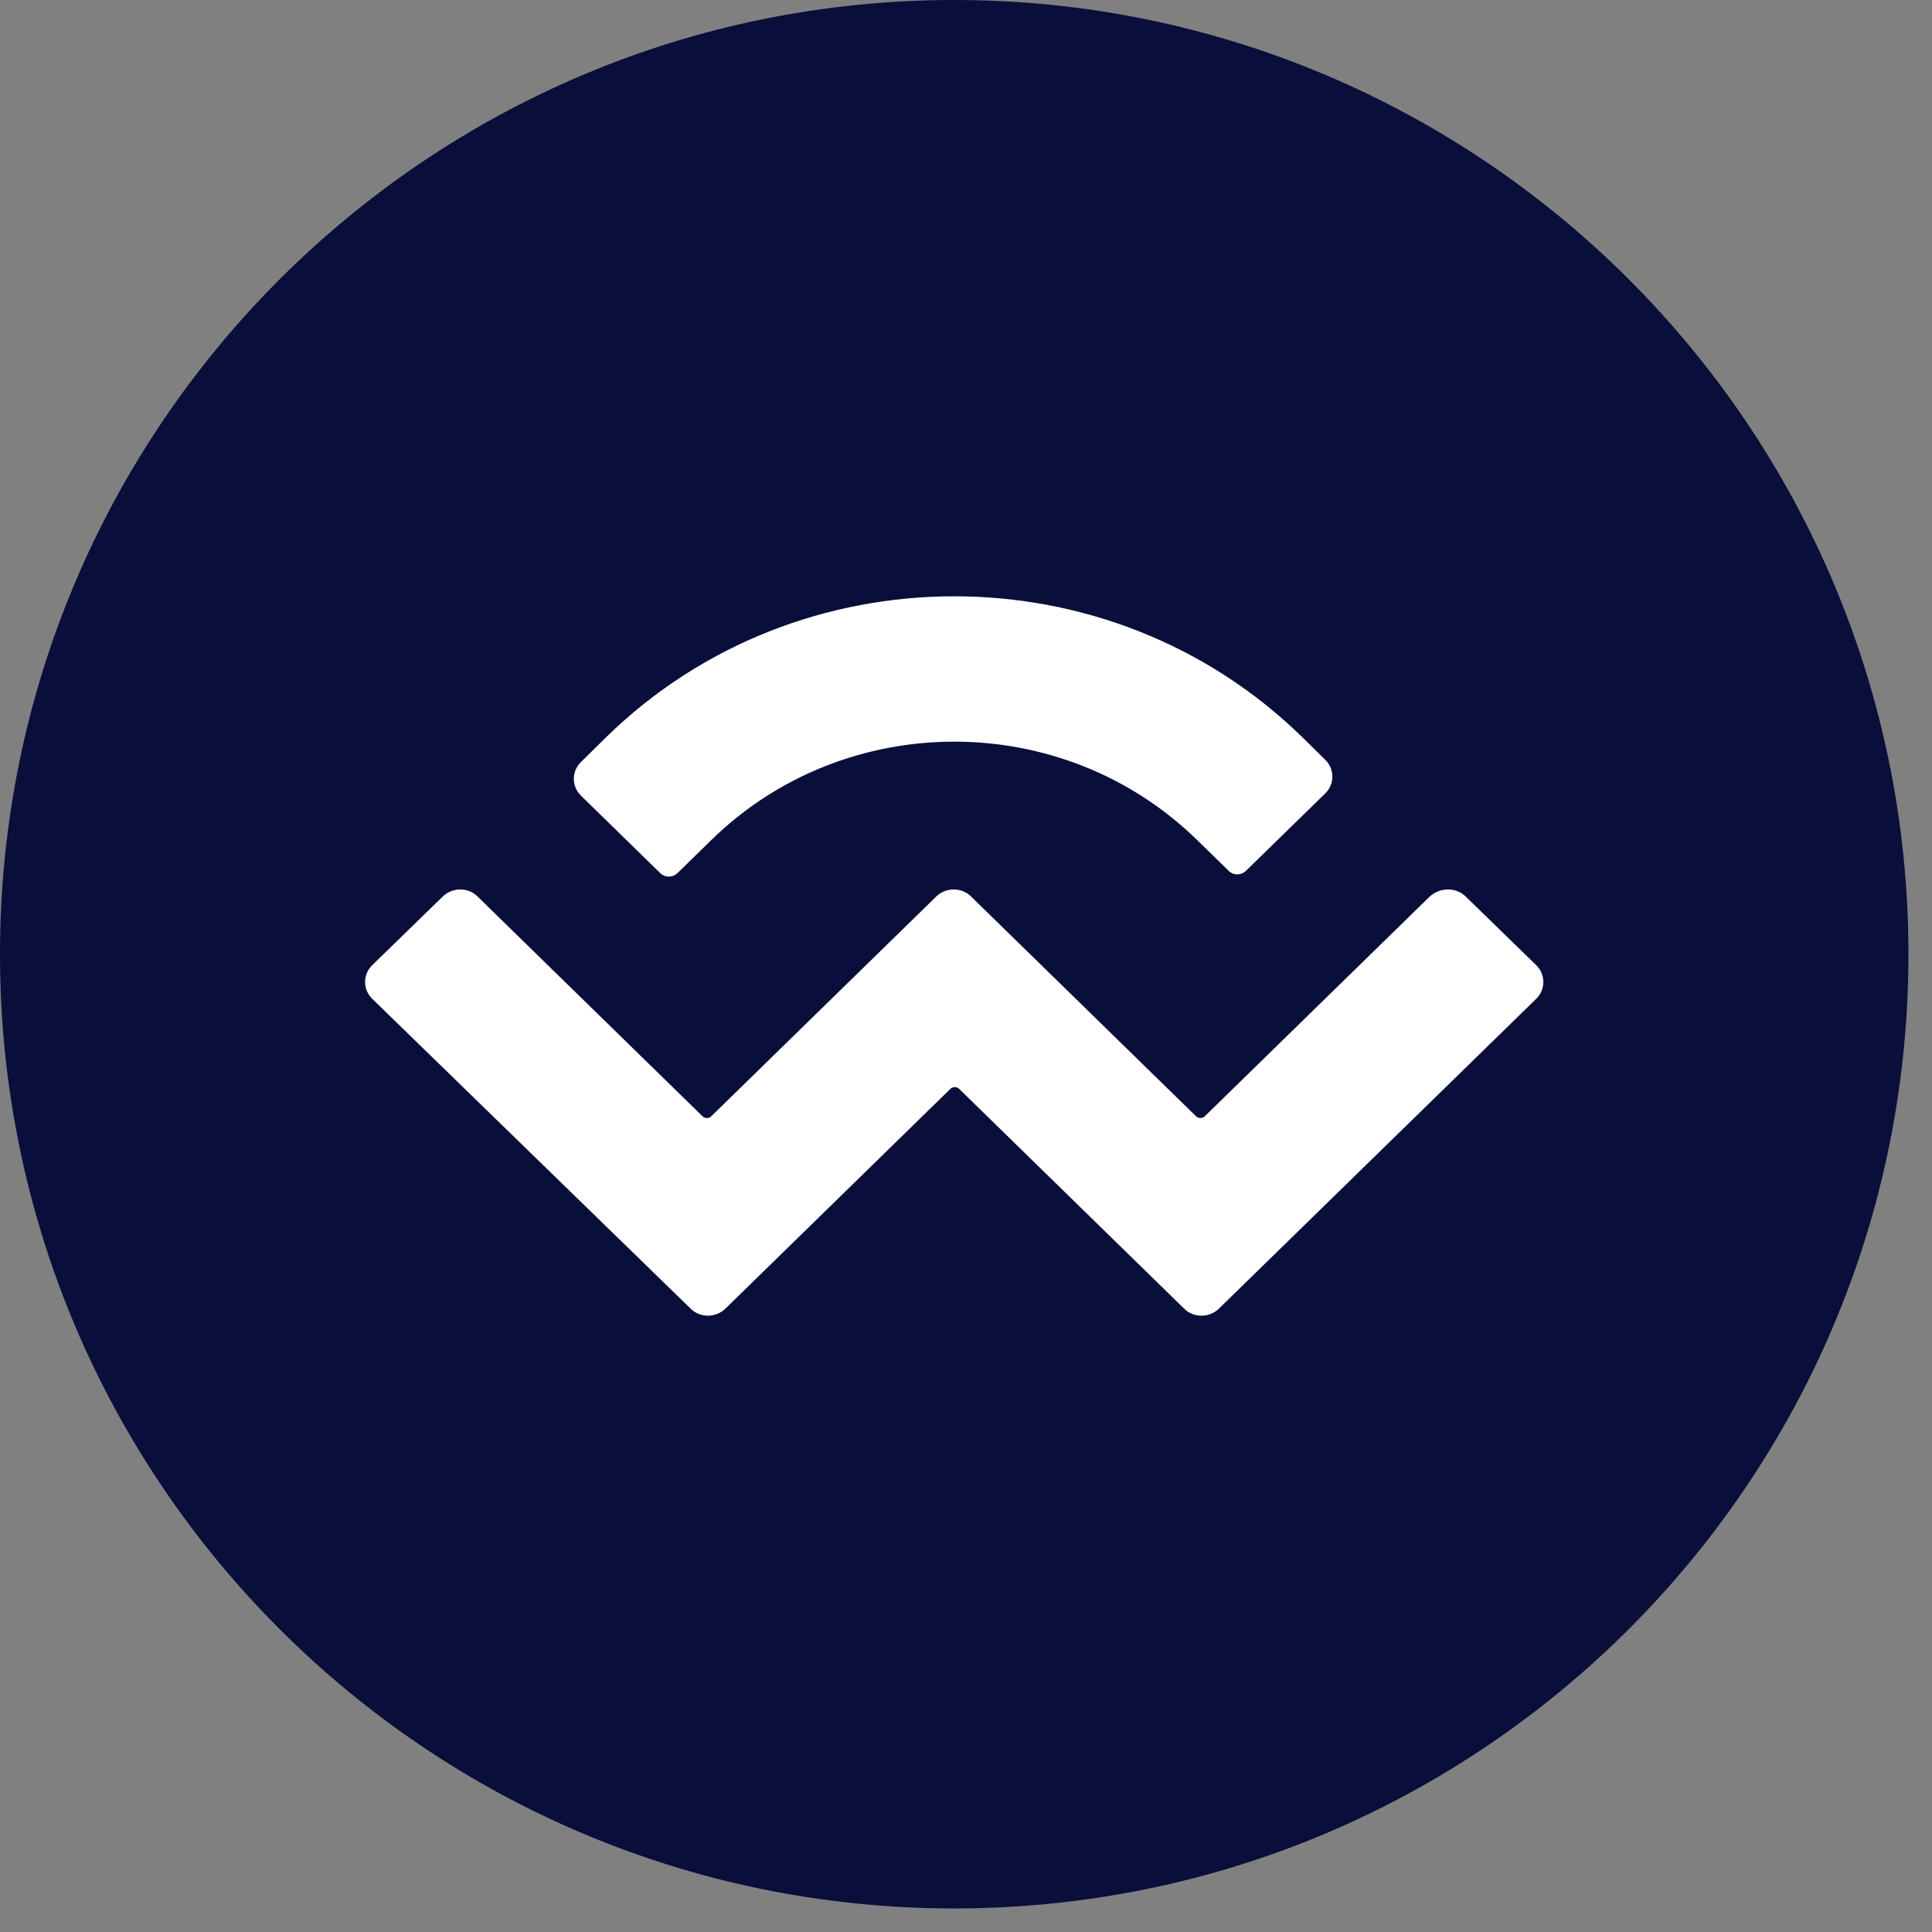 <svg width="78" height="78" viewBox="0 0 78 78" fill="none" xmlns="http://www.w3.org/2000/svg">
<rect x="0" y="0" width="78" height="78" fill="#808080" stroke="none"/>
<path fill-rule="evenodd" clip-rule="evenodd" d="M38.524 0C59.803 0 77.049 17.246 77.049 38.524C77.049 59.803 59.803 77.049 38.524 77.049C17.246 77.049 0 59.803 0 38.524C0 17.246 17.246 0 38.524 0Z" fill="#090F3A"/>
<path d="M24.484 29.751C32.234 22.182 44.815 22.182 52.565 29.751L53.498 30.669C53.889 31.045 53.889 31.662 53.498 32.038L50.307 35.153C50.112 35.349 49.796 35.349 49.6 35.153L48.321 33.904C42.903 28.622 34.145 28.622 28.728 33.904L27.358 35.244C27.163 35.439 26.847 35.439 26.651 35.244L23.461 32.129C23.069 31.752 23.069 31.135 23.461 30.759L24.484 29.751ZM59.171 36.192L62.015 38.961C62.406 39.337 62.406 39.954 62.015 40.33L49.209 52.835C48.818 53.212 48.185 53.212 47.809 52.835L38.72 43.957C38.63 43.867 38.464 43.867 38.374 43.957L29.285 52.835C28.893 53.212 28.261 53.212 27.885 52.835L15.034 40.33C14.642 39.954 14.642 39.337 15.034 38.961L17.878 36.192C18.269 35.816 18.901 35.816 19.277 36.192L28.366 45.07C28.457 45.161 28.622 45.161 28.713 45.07L37.802 36.192C38.193 35.816 38.825 35.816 39.202 36.192L48.291 45.07C48.381 45.161 48.547 45.161 48.637 45.07L57.726 36.192C58.148 35.816 58.78 35.816 59.171 36.192Z" fill="white"/>
</svg>
